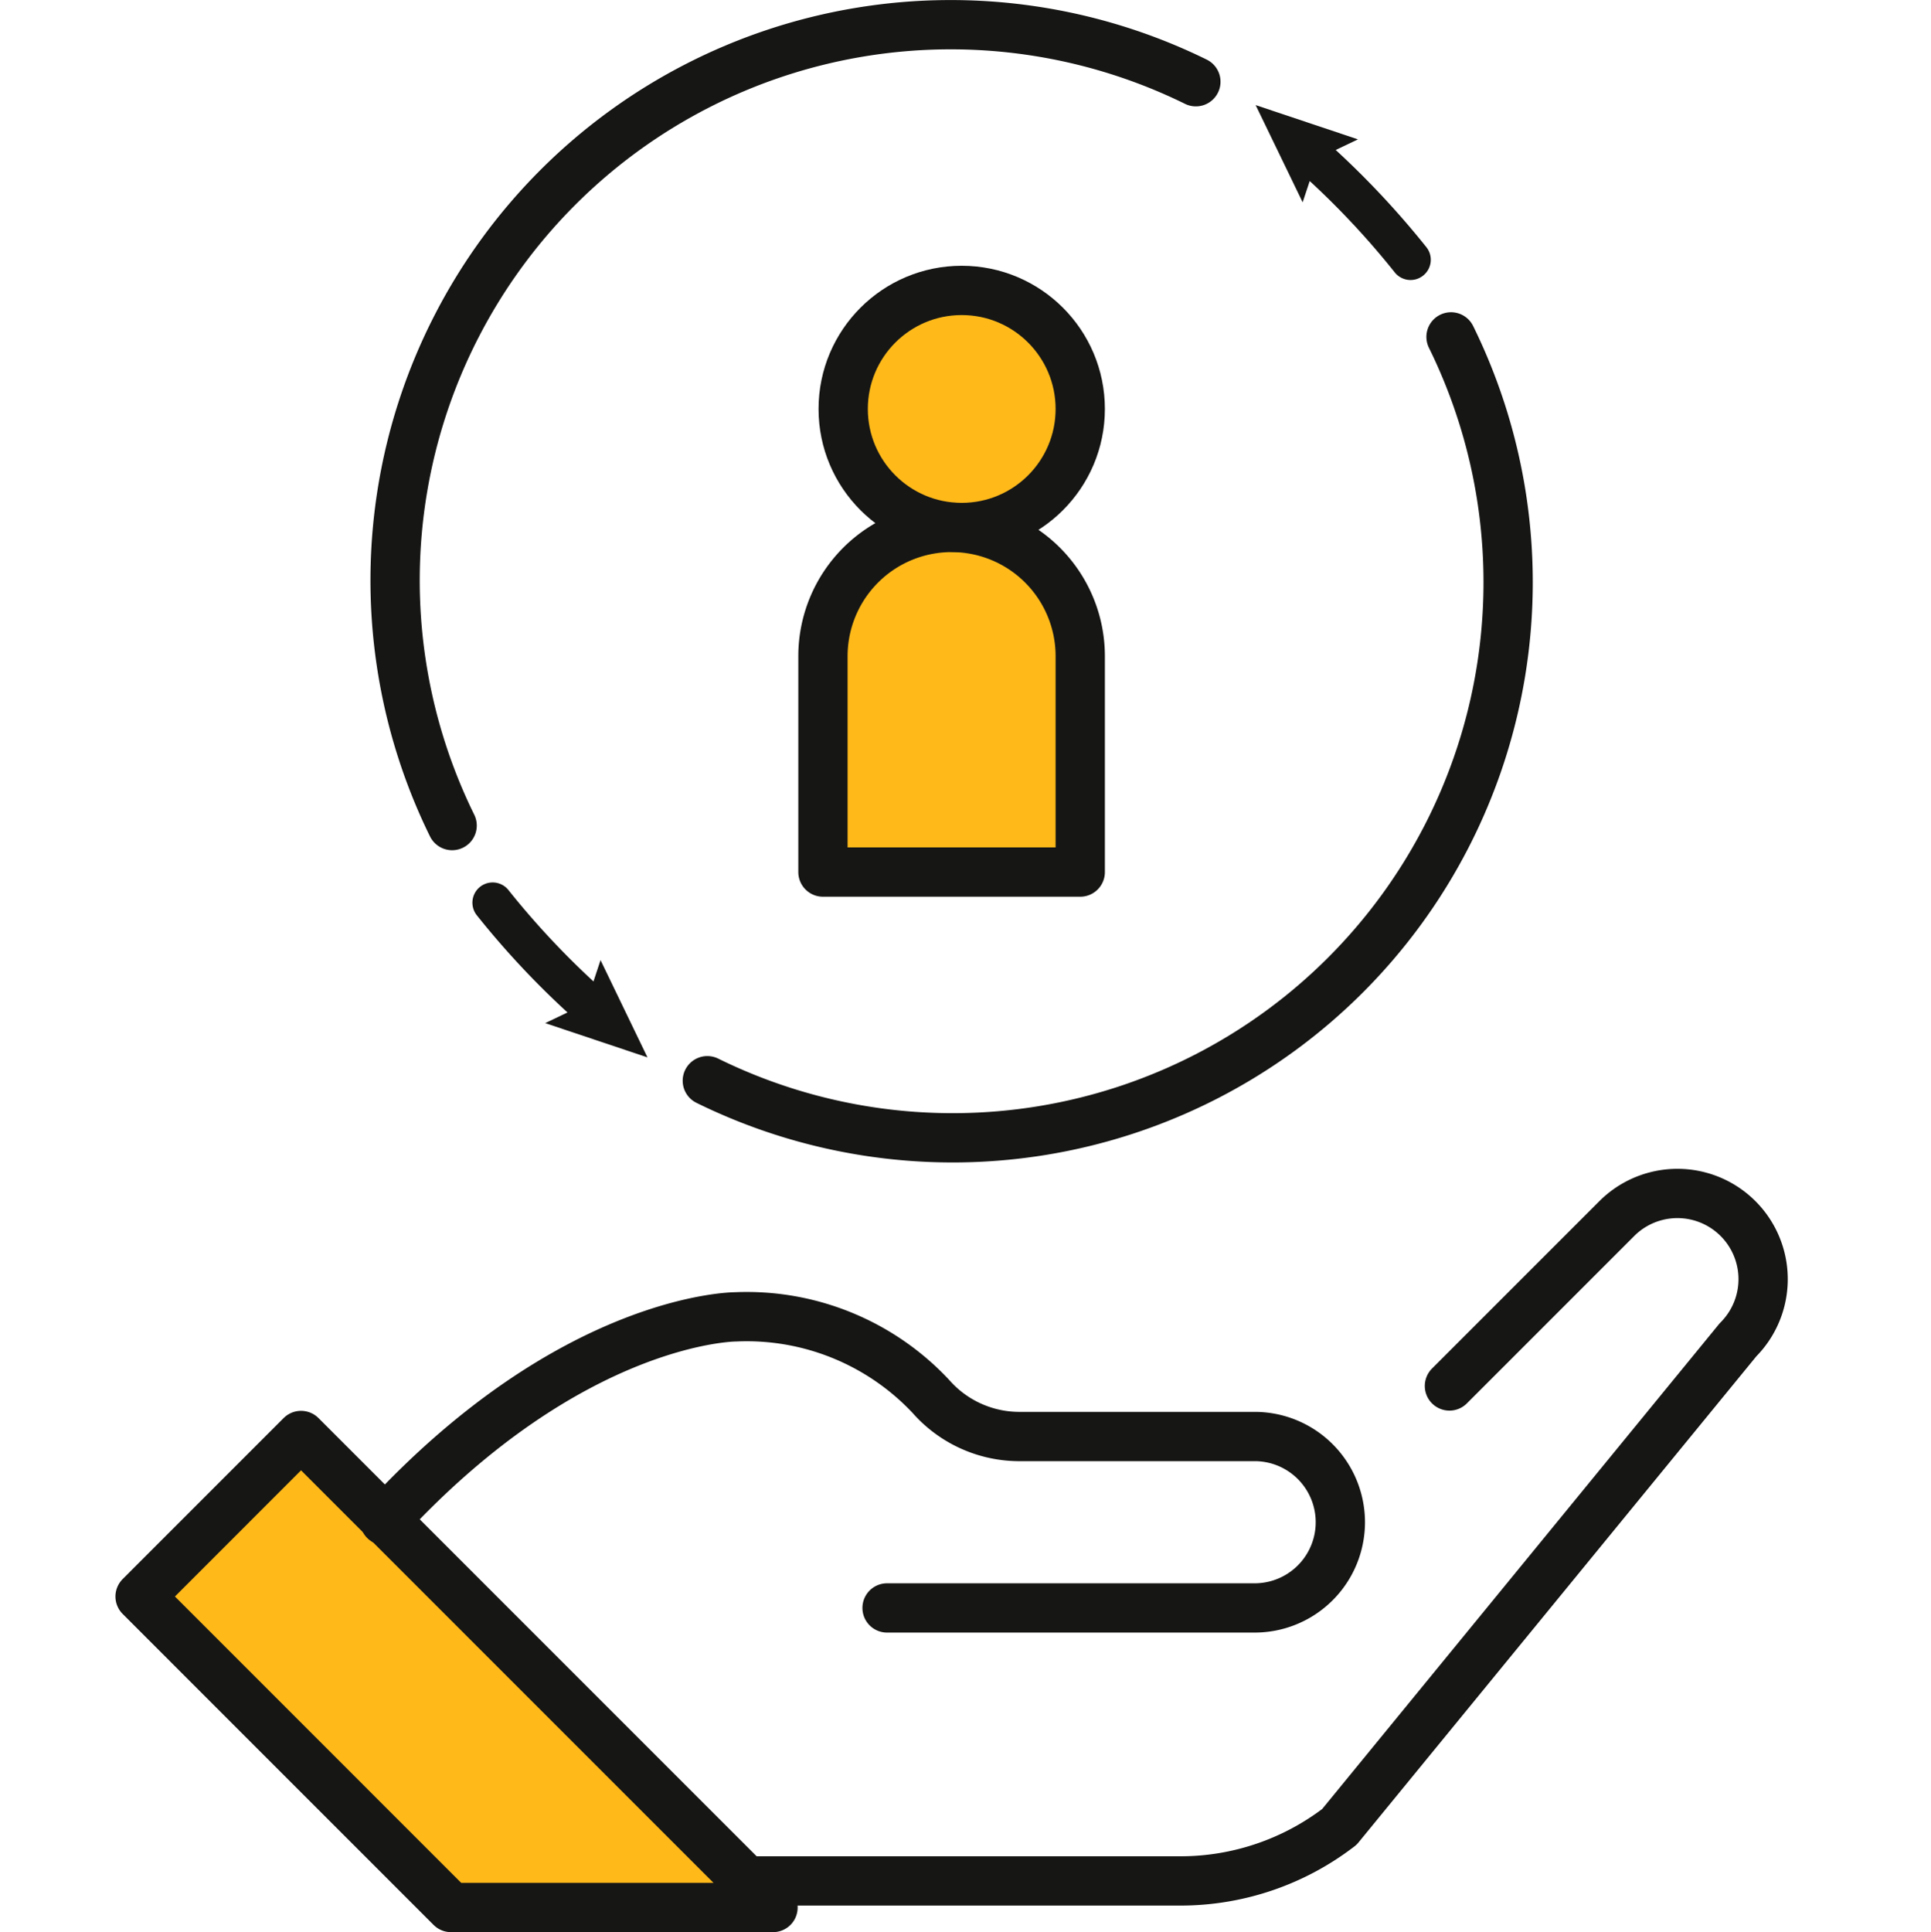 <svg xmlns="http://www.w3.org/2000/svg" width="50" height="50.024" viewBox="0 0 50 50.024">
  <g id="icon-support-people" transform="translate(3 0.012)">
    <rect id="grid-50x50" width="50" height="50" transform="translate(-3)" fill="#ffb919" opacity="0"/>
    <g id="icon">
      <path id="Path_454" data-name="Path 454" d="M.638,42.05l8.194,8.194h8.484L4.88,37.808Z" transform="translate(0 -0.882)" fill="#ffb919"/>
      <path id="Path_455" data-name="Path 455" d="M25.3,10.708a3.069,3.069,0,1,1-3.069-3.069A3.069,3.069,0,0,1,25.3,10.708" transform="translate(-0.332 -0.132)" fill="#ffb919"/>
      <path id="Path_456" data-name="Path 456" d="M21.963,13.885h0a3.332,3.332,0,0,0-3.331,3.331v5.591h6.662V17.216a3.332,3.332,0,0,0-3.331-3.331" transform="translate(-0.323 -0.241)" fill="#ffb919"/>
      <path id="Path_457" data-name="Path 457" d="M20.092,42.219H29.61a2.219,2.219,0,0,0,0-4.438H23.481a3.051,3.051,0,0,1-2.257-1.041,6.534,6.534,0,0,0-5.055-2.057s-4.219,0-9.087,5.274" transform="translate(-0.123 -0.601)" fill="none" stroke="#161615" stroke-linecap="round" stroke-linejoin="round" stroke-width="1.276"/>
      <path id="Path_458" data-name="Path 458" d="M16.659,49.231H27.843a6.752,6.752,0,0,0,4.128-1.4L42.292,35.221a2.219,2.219,0,0,0-3.138-3.139l-4.334,4.334" transform="translate(-0.289 -0.545)" fill="none" stroke="#161615" stroke-linecap="round" stroke-linejoin="round" stroke-width="1.276"/>
      <path id="Path_459" data-name="Path 459" d="M4.806,37.808.638,41.977l8.051,8.052h8.338Z" transform="translate(-0.011 -0.655)" fill="none" stroke="#161615" stroke-linecap="round" stroke-linejoin="round" stroke-width="1.276"/>
      <circle id="Ellipse_7" data-name="Ellipse 7" cx="3.069" cy="3.069" r="3.069" transform="translate(18.833 7.507)" fill="none" stroke="#161615" stroke-linecap="round" stroke-linejoin="round" stroke-width="1.276"/>
      <path id="Path_460" data-name="Path 460" d="M21.963,13.885h0a3.332,3.332,0,0,0-3.331,3.331v5.591h6.662V17.216A3.332,3.332,0,0,0,21.963,13.885Z" transform="translate(-0.323 -0.241)" fill="none" stroke="#161615" stroke-linecap="round" stroke-linejoin="round" stroke-width="1.276"/>
      <path id="Path_461" data-name="Path 461" d="M15.585,28.122A14.384,14.384,0,0,0,34.842,8.864" transform="translate(-0.27 -0.154)" fill="none" stroke="#161615" stroke-linecap="round" stroke-linejoin="round" stroke-width="1.276"/>
      <path id="Path_462" data-name="Path 462" d="M28.093,2.115A14.386,14.386,0,0,0,8.835,21.373" transform="translate(-0.128 -0.011)" fill="none" stroke="#161615" stroke-linecap="round" stroke-linejoin="round" stroke-width="1.276"/>
      <path id="Path_463" data-name="Path 463" d="M11.28,26.88l.577-.276a22.236,22.236,0,0,1-2.349-2.518.523.523,0,1,1,.822-.649,21.341,21.341,0,0,0,2.2,2.364l.183-.552,1.215,2.518Z" transform="translate(-0.163 -0.403)" fill="#161615"/>
      <path id="Path_464" data-name="Path 464" d="M34.37,7.172a.523.523,0,0,1-.736-.086,21.14,21.14,0,0,0-2.2-2.363l-.183.551L30.034,2.757l2.649.887-.576.275a22.489,22.489,0,0,1,2.349,2.518.523.523,0,0,1-.086.735" transform="translate(-0.521 -0.048)" fill="#161615"/>
    </g>
  </g>
</svg>
